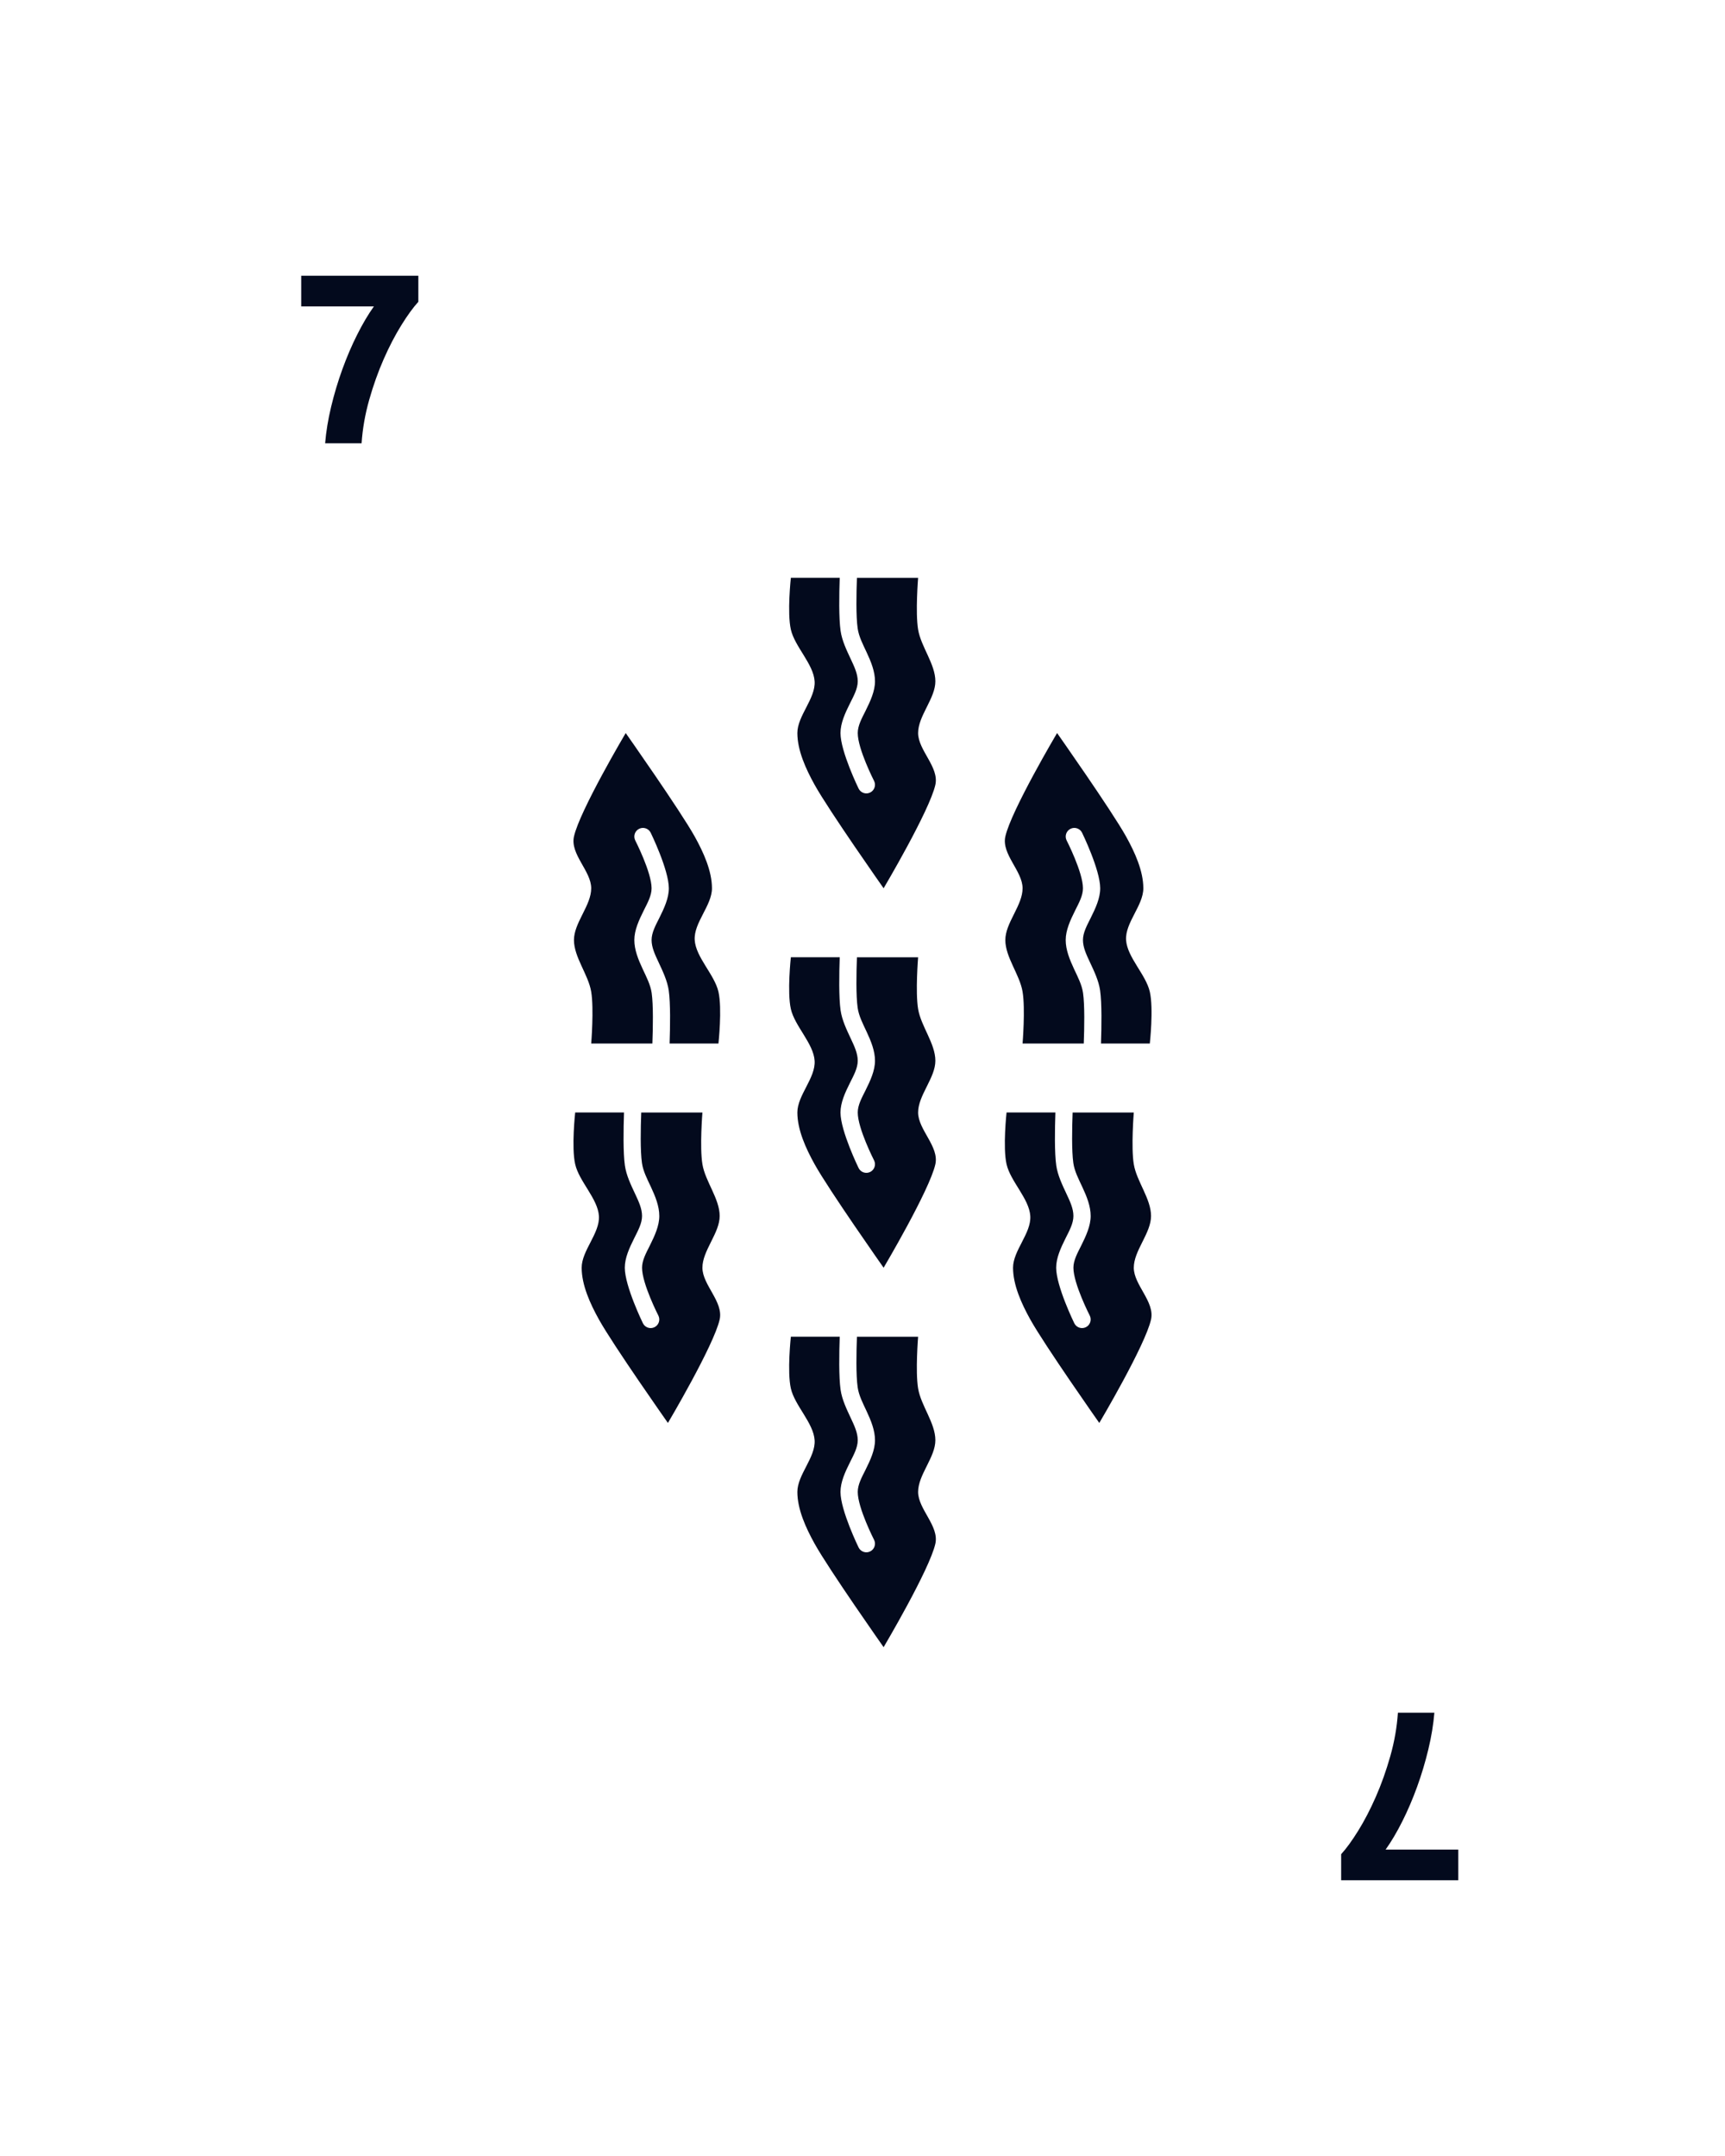 <svg clip-rule="evenodd" fill-rule="evenodd" stroke-linejoin="round" stroke-miterlimit="2" viewBox="0 0 100 125" xmlns="http://www.w3.org/2000/svg">
    <path d="m18.848 25.702c0.056-0.681 0.173-1.391 0.35-2.128s0.394-1.461 0.651-2.17 0.544-1.379 0.861-2.009 0.639-1.174 0.966-1.631h-4.214v-1.778h6.79v1.512c-0.299 0.327-0.628 0.779-0.987 1.358s-0.7 1.234-1.022 1.967-0.602 1.519-0.84 2.359-0.385 1.68-0.441 2.52h-2.114z" fill="#030a1d" fill-rule="nonzero"/>
    <path d="m83.152 99.298c-0.056 0.681-0.173 1.391-0.35 2.128s-0.394 1.461-0.651 2.17-0.544 1.379-0.861 2.009-0.639 1.174-0.966 1.631h4.214v1.778h-6.79v-1.512c0.299-0.327 0.628-0.779 0.987-1.358s0.7-1.234 1.022-1.967 0.602-1.519 0.84-2.359 0.385-1.68 0.441-2.52h2.114z" fill="#030a1d" fill-rule="nonzero"/>
    <path d="m58.804 52.953-0.047 0.094c-0.242 0.484-0.477 0.969-0.477 1.453 0 1 0.834 2 1 3 0.165 0.986 0 3 0 3h3.547c0.034-0.908 0.059-2.228-0.042-2.929-0.067-0.475-0.303-0.926-0.514-1.375-0.263-0.564-0.491-1.126-0.491-1.696 0-0.572 0.267-1.151 0.553-1.724 0.214-0.427 0.447-0.848 0.447-1.276 0-0.928-0.947-2.776-0.947-2.776-0.123-0.247-0.023-0.548 0.224-0.671 0.246-0.124 0.547-0.023 0.67 0.223 0 0 1.053 2.152 1.053 3.224 0 0.572-0.266 1.151-0.553 1.724-0.213 0.427-0.447 0.848-0.447 1.276 0 0.43 0.198 0.846 0.397 1.272 0.253 0.539 0.517 1.088 0.598 1.657 0.105 0.736 0.083 2.116 0.05 3.071h2.831s0.224-2.025 0-3c-0.229-1-1.313-2-1.376-3-0.062-1 1-2 1-3s-0.488-2.079-1-3c-0.833-1.5-4-6-4-6s-2.666 4.5-3 6c-0.228 1.029 1 2 1 3 0 0.484-0.234 0.969-0.476 1.453z" fill="#030a1d"/>
    <path d="m41.196 72.047 0.047-0.094c0.242-0.484 0.477-0.969 0.477-1.453-0-1-0.834-2-1-3-0.165-0.986-0-3-0-3h-3.547c-0.034 0.908-0.059 2.228 0.042 2.929 0.067 0.475 0.303 0.926 0.514 1.375 0.263 0.564 0.491 1.126 0.491 1.696-0 0.572-0.267 1.151-0.553 1.724-0.214 0.427-0.447 0.848-0.447 1.276-0 0.928 0.947 2.776 0.947 2.776 0.123 0.247 0.023 0.548-0.224 0.671-0.246 0.124-0.547 0.023-0.67-0.223-0-0-1.053-2.152-1.053-3.224-0-0.572 0.266-1.151 0.553-1.724 0.213-0.427 0.447-0.848 0.447-1.276-0-0.43-0.198-0.846-0.397-1.272-0.253-0.539-0.517-1.088-0.598-1.657-0.105-0.736-0.083-2.116-0.05-3.071h-2.831s-0.224 2.025-0 3c0.229 1 1.313 2 1.376 3 0.062 1-1 2-1 3s0.488 2.079 1 3c0.833 1.5 4 6 4 6s2.666-4.5 3-6c0.228-1.029-1-2-1-3-0-0.484 0.234-0.969 0.476-1.453z" fill="#030a1d"/>
    <path d="m33.796 52.953-0.047 0.094c-0.242 0.484-0.476 0.969-0.476 1.453-0 1 0.833 2 1 3 0.164 0.986-0 3-0 3h3.546c0.034-0.908 0.059-2.228-0.041-2.929-0.068-0.475-0.304-0.926-0.514-1.375-0.264-0.564-0.491-1.126-0.491-1.696-0-0.572 0.266-1.151 0.552-1.724 0.214-0.427 0.448-0.848 0.448-1.276-0-0.928-0.948-2.776-0.948-2.776-0.123-0.247-0.023-0.548 0.224-0.671 0.247-0.124 0.547-0.023 0.671 0.223-0 0 1.053 2.152 1.053 3.224-0 0.572-0.267 1.151-0.553 1.724-0.214 0.427-0.447 0.848-0.447 1.276-0 0.43 0.198 0.846 0.397 1.272 0.252 0.539 0.516 1.088 0.598 1.657 0.105 0.736 0.082 2.116 0.049 3.071h2.832s0.223-2.025-0-3c-0.23-1-1.314-2-1.376-3-0.063-1 1-2 1-3s-0.488-2.079-1-3c-0.834-1.5-4-6-4-6s-2.667 4.5-3 6c-0.229 1.029 1 2 1 3-0 0.484-0.235 0.969-0.477 1.453z" fill="#030a1d"/>
    <path d="m66.204 72.047 0.047-0.094c0.242-0.484 0.476-0.969 0.476-1.453 0-1-0.833-2-1-3-0.164-0.986 0-3 0-3h-3.546c-0.034 0.908-0.059 2.228 0.041 2.929 0.068 0.475 0.304 0.926 0.514 1.375 0.264 0.564 0.491 1.126 0.491 1.696 0 0.572-0.266 1.151-0.552 1.724-0.214 0.427-0.448 0.848-0.448 1.276 0 0.928 0.948 2.776 0.948 2.776 0.123 0.247 0.023 0.548-0.224 0.671-0.247 0.124-0.547 0.023-0.671-0.223 0-0-1.053-2.152-1.053-3.224 0-0.572 0.267-1.151 0.553-1.724 0.214-0.427 0.447-0.848 0.447-1.276 0-0.43-0.198-0.846-0.397-1.272-0.252-0.539-0.516-1.088-0.598-1.657-0.105-0.736-0.082-2.116-0.049-3.071h-2.832s-0.223 2.025 0 3c0.23 1 1.314 2 1.376 3 0.063 1-1 2-1 3s0.488 2.079 1 3c0.834 1.5 4 6 4 6s2.667-4.5 3-6c0.229-1.029-1-2-1-3 0-0.484 0.235-0.969 0.477-1.453z" fill="#030a1d"/>
    <path d="m53.7 63.047 0.047-0.094c0.242-0.484 0.477-0.969 0.477-1.453-0-1-0.834-2-1-3-0.165-0.986-0-3-0-3h-3.547c-0.034 0.908-0.059 2.228 0.042 2.929 0.067 0.475 0.303 0.926 0.513 1.375 0.264 0.564 0.492 1.126 0.492 1.696-0 0.572-0.267 1.151-0.553 1.724-0.214 0.427-0.447 0.848-0.447 1.276-0 0.928 0.947 2.776 0.947 2.776 0.123 0.247 0.023 0.548-0.224 0.671-0.247 0.124-0.547 0.023-0.671-0.223 0-0-1.052-2.152-1.052-3.224-0-0.572 0.266-1.151 0.552-1.724 0.214-0.427 0.448-0.848 0.448-1.276-0-0.43-0.198-0.846-0.397-1.272-0.253-0.539-0.517-1.088-0.598-1.657-0.105-0.736-0.083-2.116-0.05-3.071h-2.832s-0.223 2.025 0 3c0.23 1 1.314 2 1.377 3 0.062 1-1 2-1 3s0.488 2.079 1 3c0.833 1.5 4 6 4 6s2.666-4.5 3-6c0.228-1.029-1-2-1-3-0-0.484 0.234-0.969 0.476-1.453z" fill="#030a1d"/>
    <path d="m53.7 85.047 0.047-0.094c0.242-0.484 0.477-0.969 0.477-1.453-0-1-0.834-2-1-3-0.165-0.986-0-3-0-3h-3.547c-0.034 0.908-0.059 2.228 0.042 2.929 0.067 0.475 0.303 0.926 0.513 1.375 0.264 0.564 0.492 1.126 0.492 1.696-0 0.572-0.267 1.151-0.553 1.724-0.214 0.427-0.447 0.848-0.447 1.276-0 0.928 0.947 2.776 0.947 2.776 0.123 0.247 0.023 0.548-0.224 0.671-0.247 0.124-0.547 0.023-0.671-0.223 0-0-1.052-2.152-1.052-3.224-0-0.572 0.266-1.151 0.552-1.724 0.214-0.427 0.448-0.848 0.448-1.276-0-0.43-0.198-0.846-0.397-1.272-0.253-0.539-0.517-1.088-0.598-1.657-0.105-0.736-0.083-2.116-0.05-3.071h-2.832s-0.223 2.025 0 3c0.23 1 1.314 2 1.377 3 0.062 1-1 2-1 3s0.488 2.079 1 3c0.833 1.5 4 6 4 6s2.666-4.5 3-6c0.228-1.029-1-2-1-3-0-0.484 0.234-0.969 0.476-1.453z" fill="#030a1d"/>
    <path d="m53.7 41.047 0.047-0.094c0.242-0.484 0.477-0.969 0.477-1.453-0-1-0.834-2-1-3-0.165-0.986-0-3-0-3h-3.547c-0.034 0.908-0.059 2.228 0.042 2.929 0.067 0.475 0.303 0.926 0.513 1.375 0.264 0.564 0.492 1.126 0.492 1.696-0 0.572-0.267 1.151-0.553 1.724-0.214 0.427-0.447 0.848-0.447 1.276-0 0.928 0.947 2.776 0.947 2.776 0.123 0.247 0.023 0.548-0.224 0.671-0.247 0.124-0.547 0.023-0.671-0.223 0-0-1.052-2.152-1.052-3.224-0-0.572 0.266-1.151 0.552-1.724 0.214-0.427 0.448-0.848 0.448-1.276-0-0.43-0.198-0.846-0.397-1.272-0.253-0.539-0.517-1.088-0.598-1.657-0.105-0.736-0.083-2.116-0.05-3.071h-2.832s-0.223 2.025 0 3c0.23 1 1.314 2 1.377 3 0.062 1-1 2-1 3s0.488 2.079 1 3c0.833 1.5 4 6 4 6s2.666-4.5 3-6c0.228-1.029-1-2-1-3-0-0.484 0.234-0.969 0.476-1.453z" fill="#030a1d"/>
</svg>
